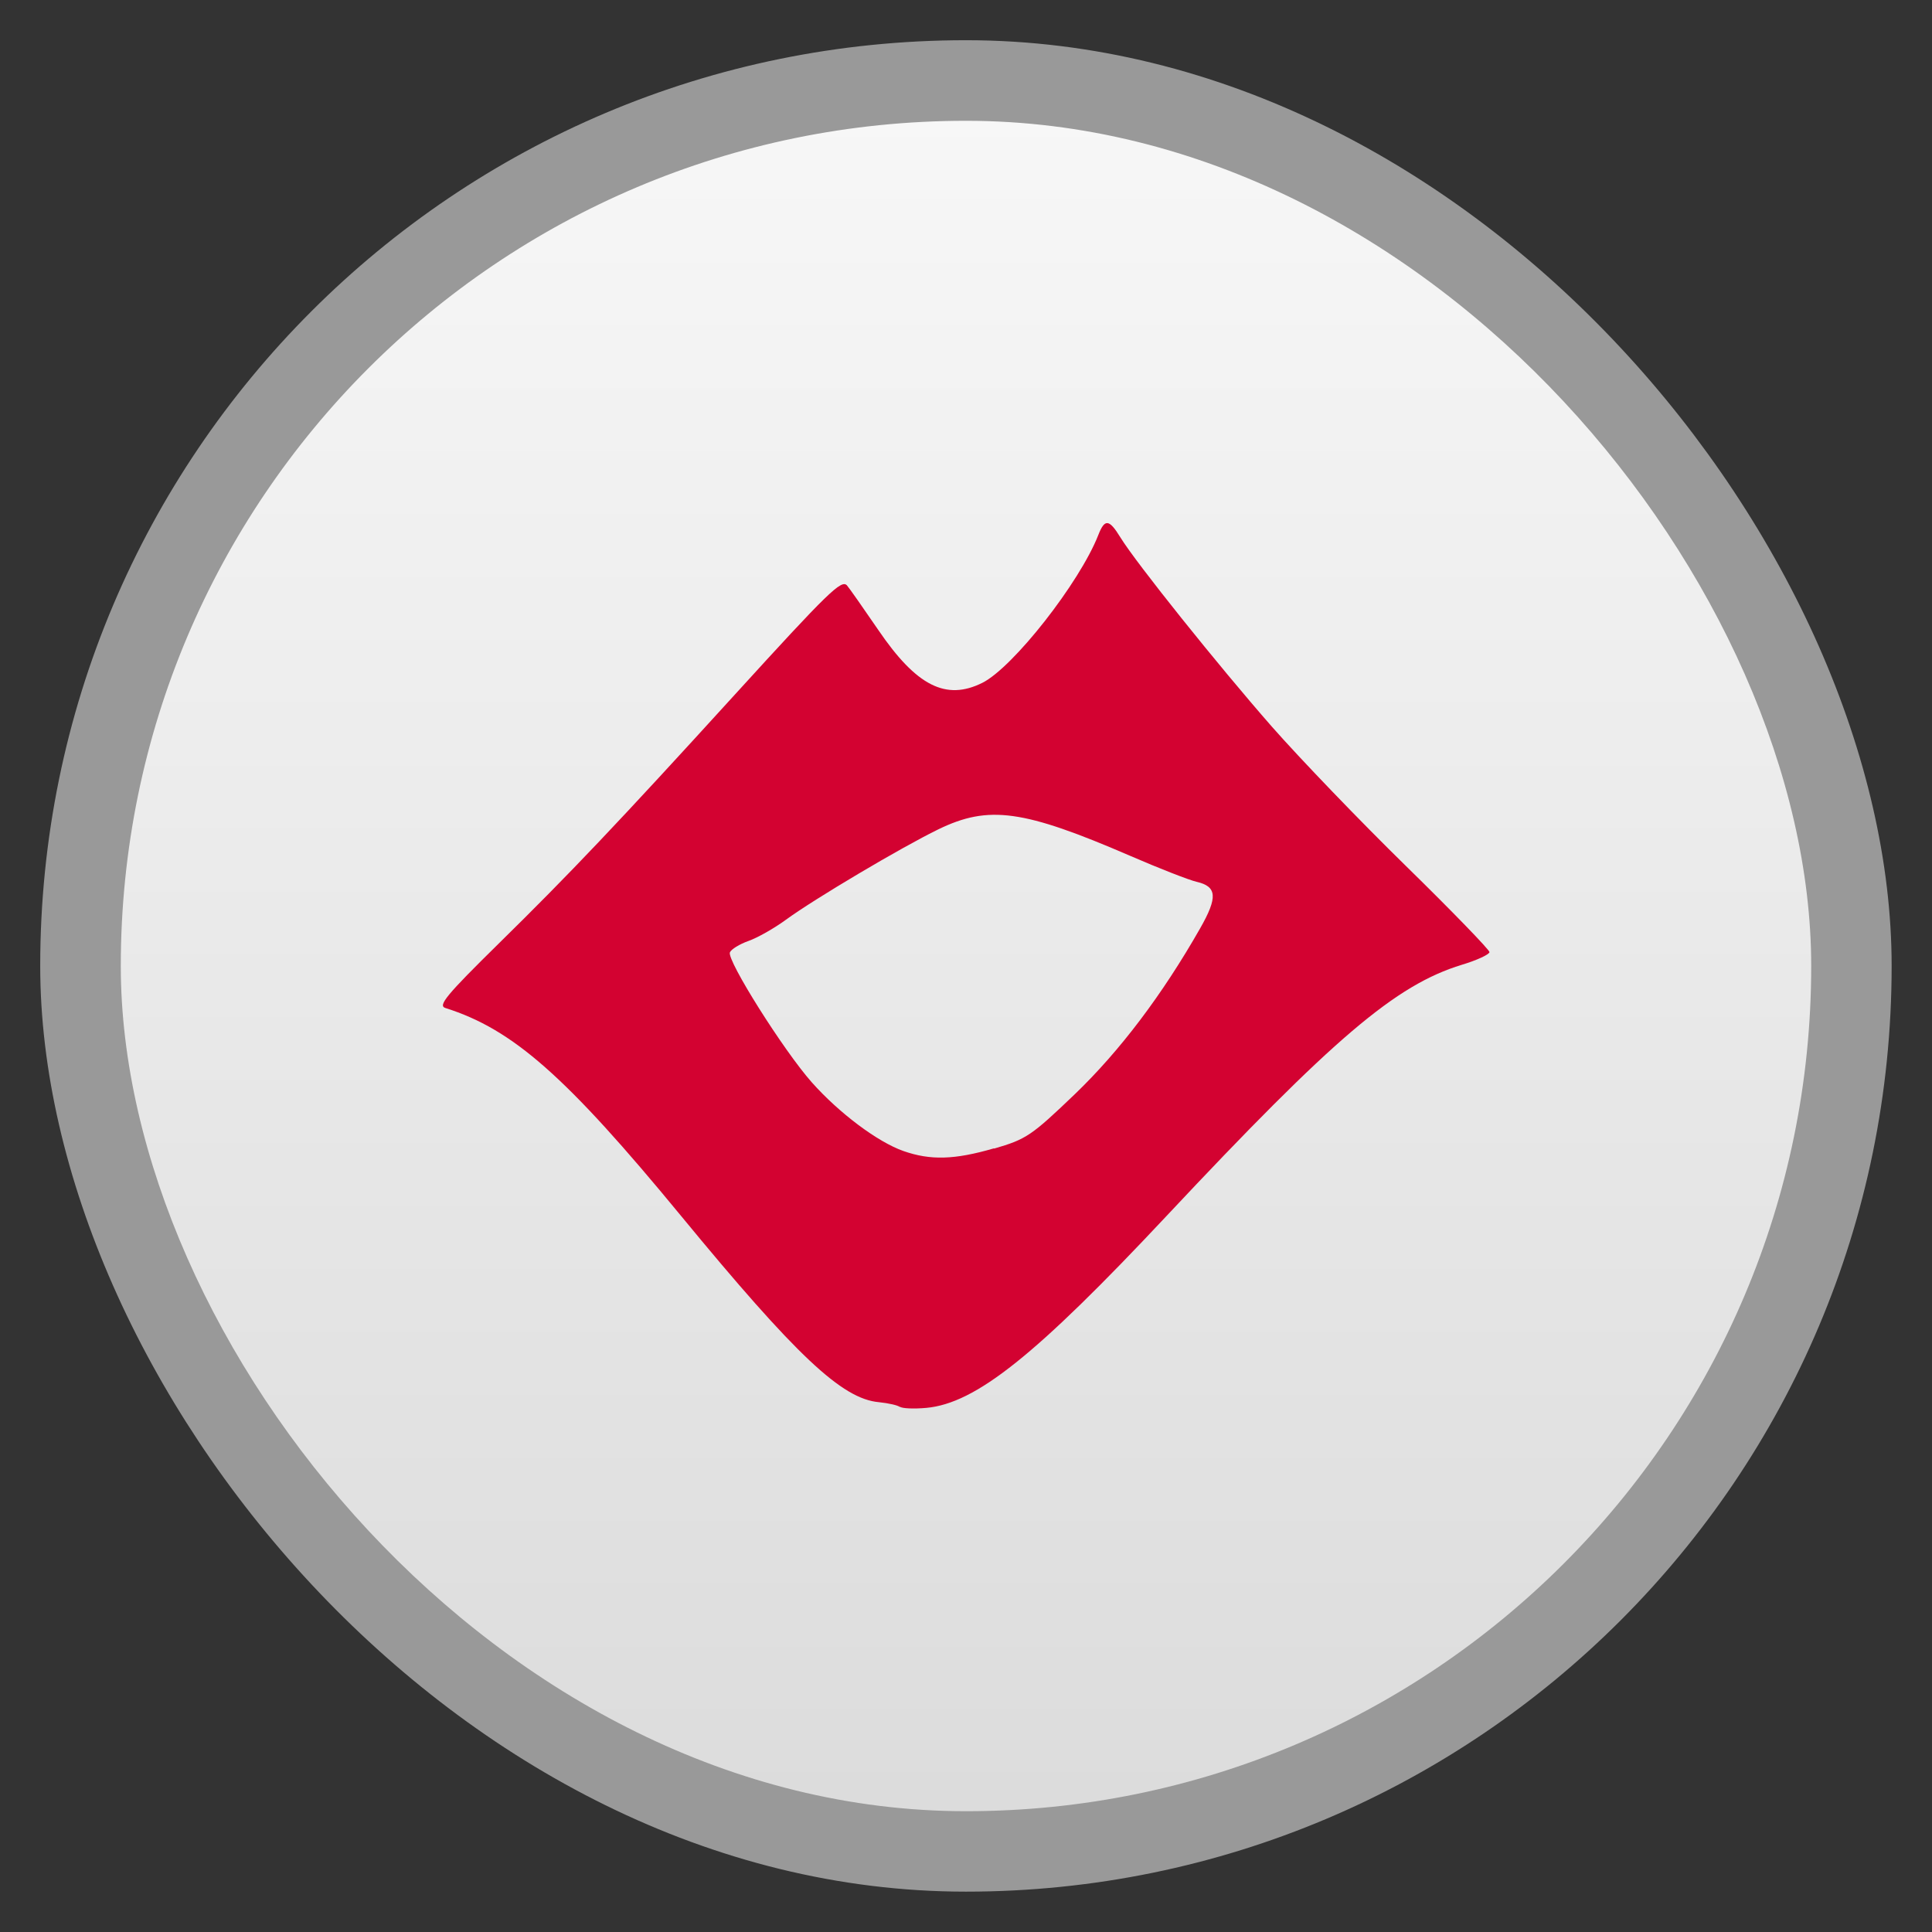 <svg width="48" xmlns="http://www.w3.org/2000/svg" viewBox="0 0 13.547 13.547" height="48" xmlns:xlink="http://www.w3.org/1999/xlink">
<rect x="0" y="0" width="13.547" height="13.547" fill="#333333" stroke="none"/>
<defs>
<linearGradient id="linearGradient4460">
<stop offset="0" style="stop-color:#dcdcdc"/>
<stop offset="1" style="stop-color:#f7f7f7"/>
</linearGradient>
<linearGradient gradientTransform="matrix(1.105 0 0 1.105 -134.279 -295.762)" xlink:href="#linearGradient4460" id="linearGradient3002" y1="279.096" y2="268.33" gradientUnits="userSpaceOnUse" x2="0"/>
</defs>
<g style="fill-rule:evenodd">
<rect width="12.982" x=".282" y=".282" rx="6.491" height="12.982" style="opacity:.5;fill:#fff"/>
<rect width="11.853" x=".847" y=".847" rx="5.926" height="11.853" style="fill:url(#linearGradient3002)"/>
</g>
<path style="fill:#d30231" d="m 6.31,9.866 c -0.013,-0.012 -0.079,-0.027 -0.147,-0.034 -0.259,-0.023 -0.579,-0.324 -1.389,-1.308 -0.806,-0.979 -1.177,-1.306 -1.651,-1.456 -0.054,-0.017 0.006,-0.09 0.373,-0.451 0.498,-0.489 0.834,-0.843 1.659,-1.749 0.655,-0.719 0.745,-0.806 0.784,-0.763 0.015,0.017 0.114,0.158 0.22,0.313 0.267,0.392 0.474,0.497 0.729,0.37 0.215,-0.107 0.682,-0.702 0.813,-1.036 0.045,-0.116 0.076,-0.113 0.155,0.016 0.109,0.178 0.685,0.897 1.062,1.327 0.197,0.224 0.621,0.665 0.942,0.979 0.322,0.315 0.584,0.586 0.584,0.602 -2.4e-4,0.016 -0.087,0.057 -0.194,0.089 -0.464,0.142 -0.898,0.511 -2.073,1.764 -0.916,0.977 -1.335,1.311 -1.682,1.343 -0.088,0.008 -0.171,0.004 -0.184,-0.008 z m 0.66,-1.812 c 0.227,-0.066 0.262,-0.09 0.568,-0.383 0.316,-0.304 0.612,-0.696 0.877,-1.161 0.125,-0.219 0.119,-0.294 -0.025,-0.327 -0.052,-0.012 -0.26,-0.093 -0.463,-0.181 -0.752,-0.325 -0.994,-0.358 -1.347,-0.187 -0.261,0.127 -0.871,0.489 -1.069,0.634 -0.082,0.06 -0.2,0.127 -0.263,0.149 -0.062,0.022 -0.121,0.058 -0.13,0.08 -0.022,0.056 0.377,0.689 0.574,0.911 0.191,0.215 0.461,0.418 0.643,0.482 0.189,0.066 0.357,0.062 0.635,-0.019 z"/>
</svg>
